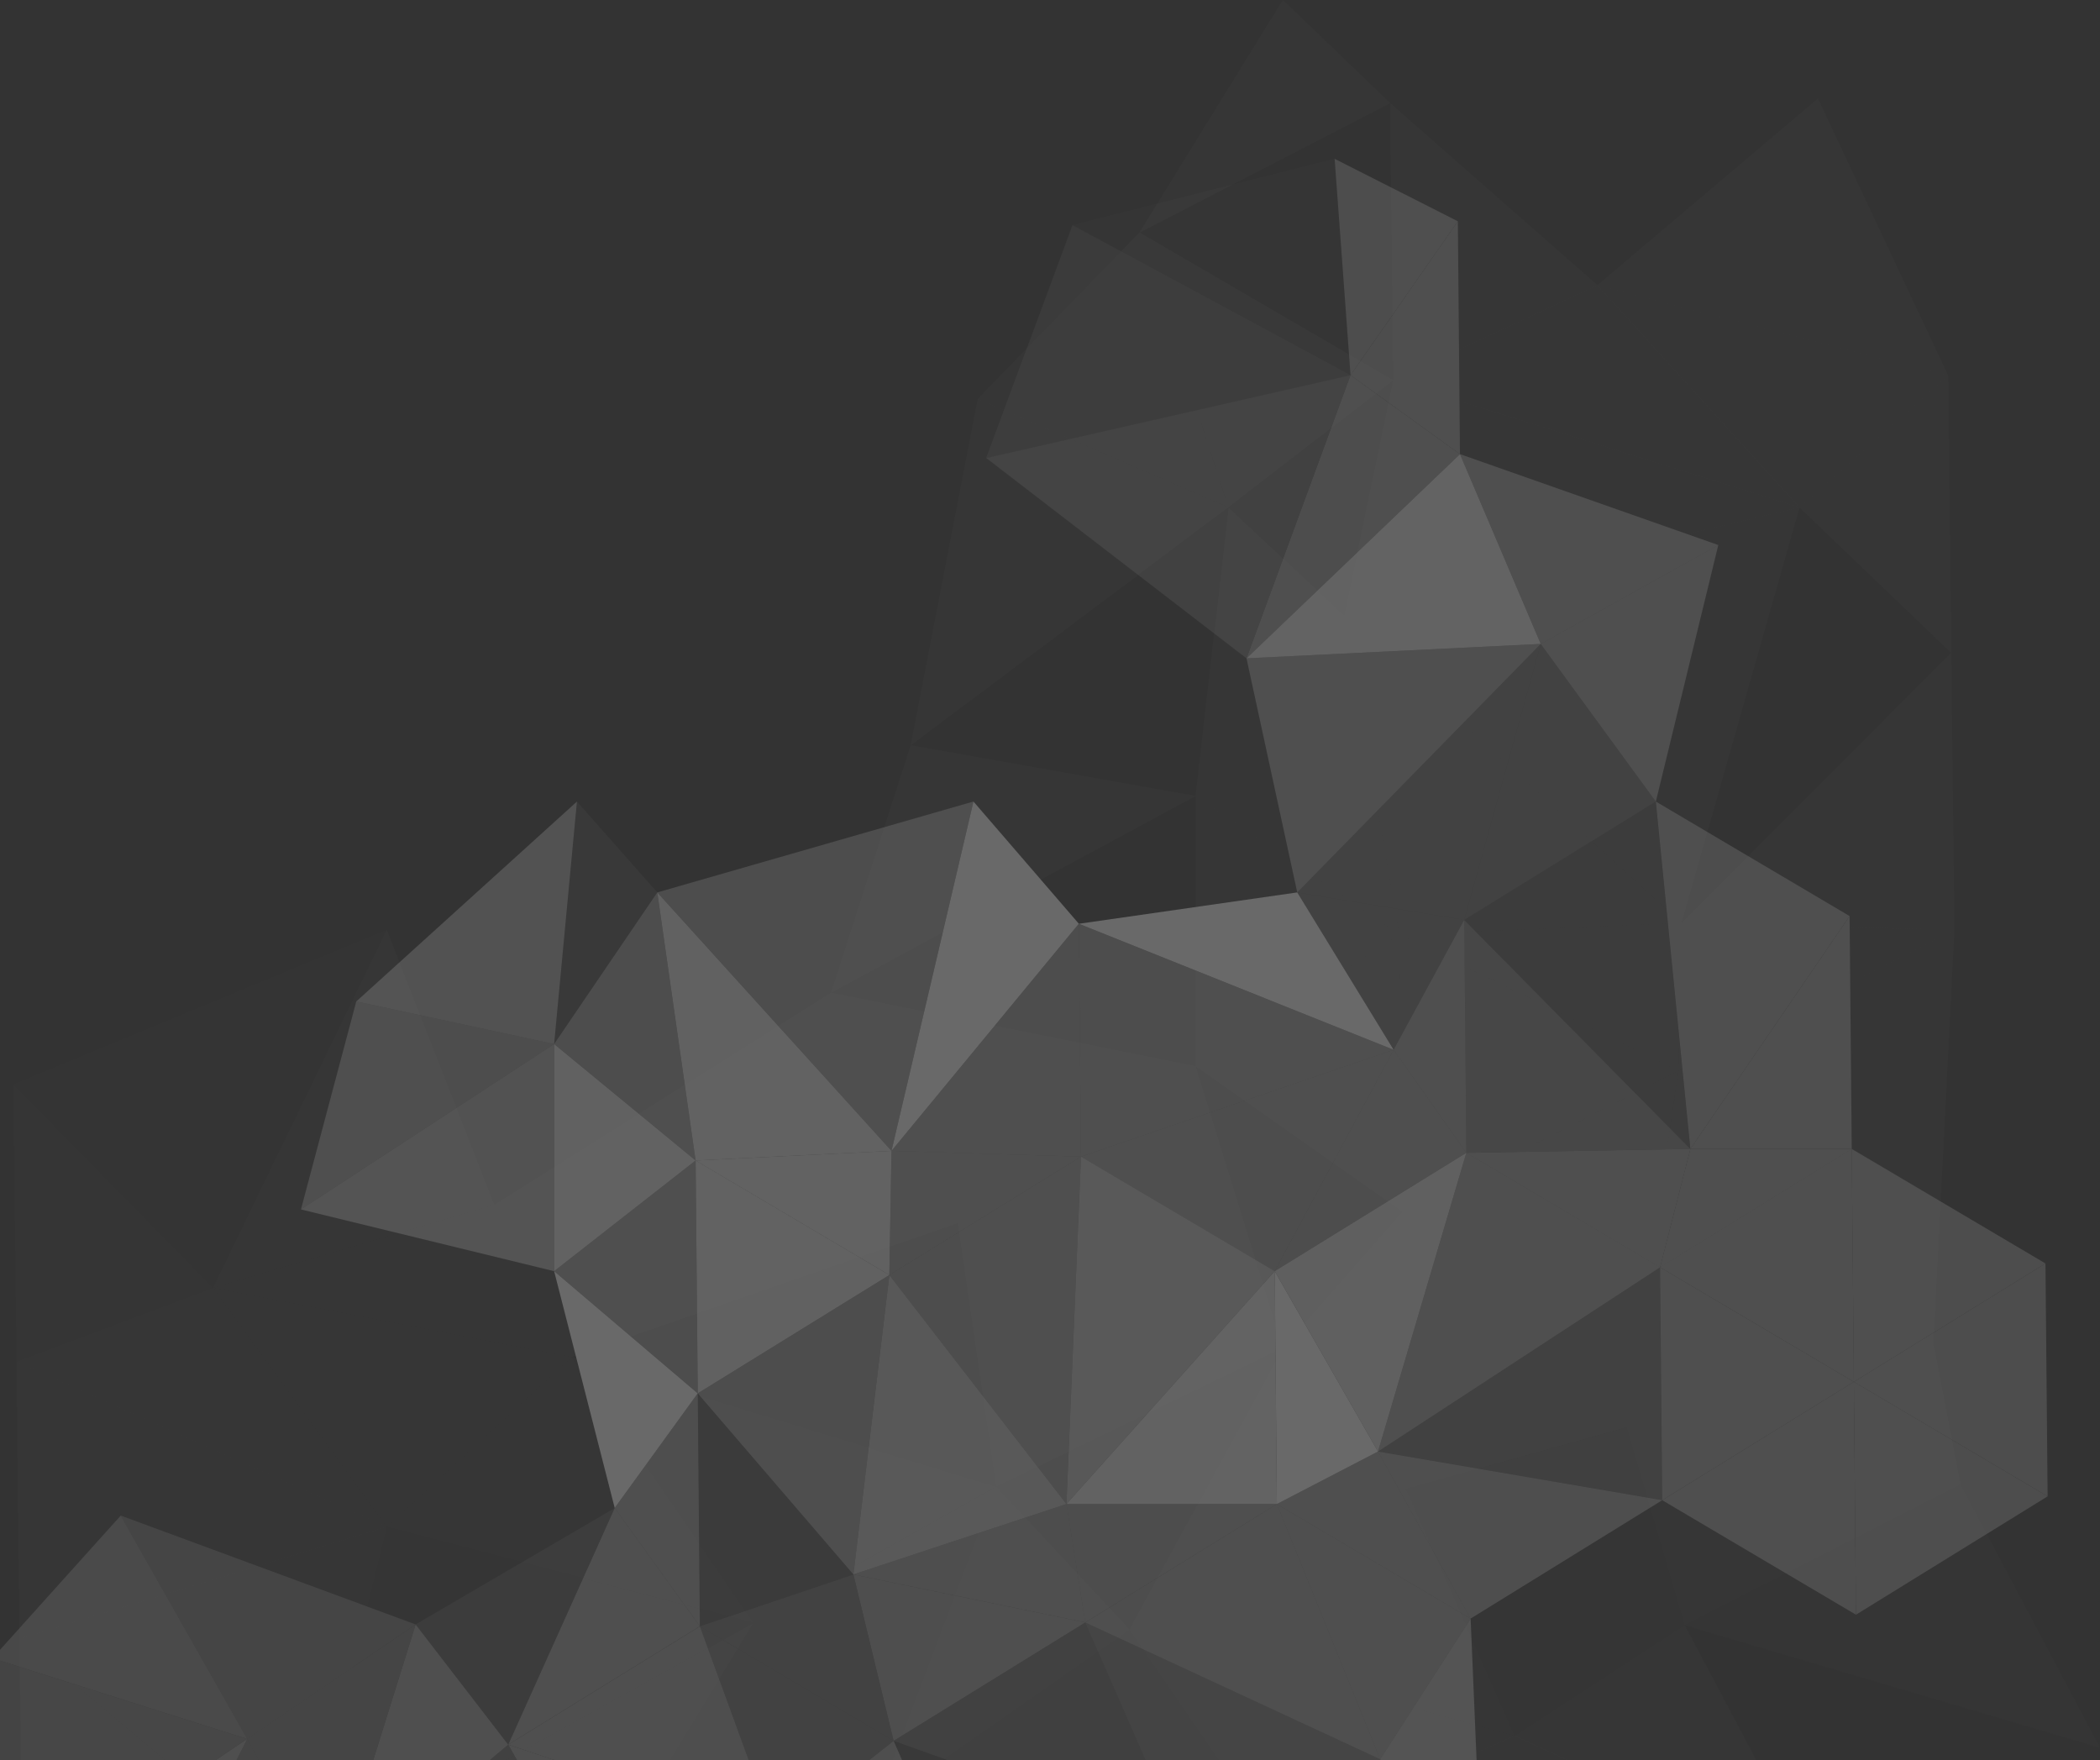 <svg width="889" height="745" viewBox="0 0 889 745" fill="none" xmlns="http://www.w3.org/2000/svg">
<rect x="0" y="0" width="889" height="745" fill="#333333" stroke="none"/>
<g opacity="0.3">
<g opacity="0.43">
<path d="M617.147 93.667L564.997 67.229L571.722 158.802L617.147 93.667Z" fill="white"/>
<path d="M618.043 192.241L617.147 93.666L571.722 158.802L618.043 192.241Z" fill="white"/>
<path opacity="0.1" d="M564.997 67.229L454.005 95.295L571.722 158.802L564.997 67.229Z" fill="white"/>
<path d="M571.722 158.802L527.693 278.673L618.043 192.241L571.722 158.802Z" fill="white"/>
<path opacity="0.29" d="M454.005 95.295L417.505 193.87L571.722 158.802L454.005 95.295Z" fill="white"/>
<path opacity="0.52" d="M417.505 193.87L527.693 278.673L571.722 158.802L417.505 193.87Z" fill="white"/>
</g>
<path opacity="0.43" d="M727.406 230.706L618.055 192.23L652.252 272.567L727.406 230.706Z" fill="white"/>
<path opacity="0.43" d="M700.97 339.284L727.406 230.706L652.252 272.567L700.97 339.284Z" fill="white"/>
<path opacity="0.77" d="M618.055 192.23L527.693 278.662L652.252 272.567L618.055 192.23Z" fill="white"/>
<path opacity="0.2" d="M652.252 272.567L619.847 389.391L700.97 339.284L652.252 272.567Z" fill="white"/>
<path opacity="0.43" d="M527.693 278.661L549.173 377.748L652.252 272.567L527.693 278.661Z" fill="white"/>
<path opacity="0.2" d="M549.173 377.748L619.847 389.391L652.252 272.567L549.173 377.748Z" fill="white"/>
<path opacity="0.1" d="M278.251 377.748L244.24 339.284L234.583 441.929L278.251 377.748Z" fill="white"/>
<path opacity="0.43" d="M294.471 491.223L278.251 377.748L234.583 441.929L294.471 491.223Z" fill="white"/>
<path opacity="0.51" d="M244.24 339.284L150.83 423.901L234.583 441.929L244.24 339.284Z" fill="white"/>
<path opacity="0.76" d="M234.583 441.929L234.571 538.073L294.471 491.223L234.583 441.929Z" fill="white"/>
<path opacity="0.43" d="M150.83 423.901L127.408 511.938L234.583 441.929L150.83 423.901Z" fill="white"/>
<path opacity="0.51" d="M127.408 511.938L234.571 538.073L234.583 441.929L127.408 511.938Z" fill="white"/>
<path opacity="0.88" d="M456.717 391.008L412.094 339.284L377.397 487.152L456.717 391.008Z" fill="white"/>
<path opacity="0.43" d="M457.613 489.583L456.717 391.008L377.397 487.152L457.613 489.583Z" fill="white"/>
<path opacity="0.43" d="M412.094 339.284L278.251 377.748L377.397 487.152L412.094 339.284Z" fill="white"/>
<path opacity="0.43" d="M377.397 487.152L376.49 539.69L457.613 489.583L377.397 487.152Z" fill="white"/>
<path opacity="0.76" d="M278.251 377.748L294.471 491.223L377.397 487.152L278.251 377.748Z" fill="white"/>
<path opacity="0.76" d="M294.471 491.223L376.49 539.69L377.397 487.152L294.471 491.223Z" fill="white"/>
<path opacity="0.2" d="M619.847 389.391L549.173 377.748L589.967 444.36L619.847 389.391Z" fill="white"/>
<path opacity="0.43" d="M620.754 487.966L619.847 389.391L589.967 444.36L620.754 487.966Z" fill="white"/>
<path opacity="0.88" d="M549.173 377.748L456.705 391.019L589.967 444.36L549.173 377.748Z" fill="white"/>
<path opacity="0.43" d="M589.967 444.36L539.631 538.073L620.754 487.966L589.967 444.36Z" fill="white"/>
<path opacity="0.43" d="M456.705 391.019L457.613 489.594L589.967 444.36L456.705 391.019Z" fill="white"/>
<path opacity="0.43" d="M457.613 489.594L539.631 538.073L589.967 444.36L457.613 489.594Z" fill="white"/>
<g opacity="0.43">
<path d="M782.989 387.763L700.97 339.284L715.596 486.326L782.989 387.763Z" fill="white"/>
<path d="M783.896 486.338L782.989 387.763L715.596 486.326L783.896 486.338Z" fill="white"/>
<path opacity="0.2" d="M700.97 339.284L619.847 389.391L715.596 486.326L700.97 339.284Z" fill="white"/>
<path d="M715.596 486.326L702.773 536.445L783.896 486.338L715.596 486.326Z" fill="white"/>
<path opacity="0.65" d="M619.847 389.391L620.754 487.966L715.596 486.326L619.847 389.391Z" fill="white"/>
<path d="M620.754 487.966L702.773 536.445L715.596 486.326L620.754 487.966Z" fill="white"/>
</g>
<path opacity="0.76" d="M376.501 539.69L294.482 491.211L295.378 589.786L376.501 539.69Z" fill="white"/>
<path opacity="0.43" d="M361.27 666.436L376.501 539.69L295.378 589.786L361.27 666.436Z" fill="white"/>
<path opacity="0.43" d="M294.482 491.211L234.583 538.062L295.378 589.786L294.482 491.211Z" fill="white"/>
<path opacity="0.1" d="M295.378 589.786L296.274 688.372L361.27 666.436L295.378 589.786Z" fill="white"/>
<path opacity="0.88" d="M234.583 538.062L260.227 638.3L295.378 589.786L234.583 538.062Z" fill="white"/>
<path opacity="0.43" d="M260.227 638.3L296.274 688.372L295.378 589.786L260.227 638.3Z" fill="white"/>
<path opacity="0.6" d="M539.643 538.05L457.624 489.583L451.469 636.636L539.643 538.05Z" fill="white"/>
<path opacity="0.77" d="M540.539 636.637L539.643 538.05L451.469 636.637H540.539Z" fill="white"/>
<path opacity="0.43" d="M457.624 489.583L376.501 539.69L451.469 636.636L457.624 489.583Z" fill="white"/>
<path opacity="0.43" d="M451.469 636.636L459.416 686.732L540.539 636.636H451.469Z" fill="white"/>
<path opacity="0.6" d="M376.501 539.69L361.27 666.436L451.469 636.636L376.501 539.69Z" fill="white"/>
<path opacity="0.43" d="M361.27 666.436L459.416 686.732L451.469 636.636L361.27 666.436Z" fill="white"/>
<path opacity="0.43" d="M702.773 536.433L620.754 487.966L583.358 614.421L702.773 536.433Z" fill="white"/>
<path opacity="0.18" d="M703.681 635.008L702.773 536.433L583.358 614.421L703.681 635.008Z" fill="white"/>
<path opacity="0.72" d="M620.754 487.966L539.631 538.062L583.358 614.421L620.754 487.966Z" fill="white"/>
<path opacity="0.43" d="M583.358 614.421L622.558 685.116L703.681 635.008L583.358 614.421Z" fill="white"/>
<path opacity="0.88" d="M539.631 538.062L540.539 636.648L583.358 614.421L539.631 538.062Z" fill="white"/>
<path opacity="0.43" d="M540.539 636.648L622.558 685.116L583.358 614.421L540.539 636.648Z" fill="white"/>
<g opacity="0.43">
<path d="M865.915 534.805L783.896 486.326L784.804 584.912L865.915 534.805Z" fill="white"/>
<path d="M866.823 633.38L865.915 534.805L784.804 584.913L866.823 633.38Z" fill="white"/>
<path d="M783.896 486.326L702.773 536.433L784.804 584.912L783.896 486.326Z" fill="white"/>
<path d="M784.804 584.913L785.7 683.487L866.823 633.38L784.804 584.913Z" fill="white"/>
<path d="M702.773 536.434L703.681 635.008L784.804 584.913L702.773 536.434Z" fill="white"/>
<path d="M703.681 635.008L785.7 683.487L784.804 584.913L703.681 635.008Z" fill="white"/>
</g>
<g opacity="0.43">
<path opacity="0.61" d="M175.951 687.605L51.114 641.533L104.66 736.06L175.951 687.605Z" fill="white"/>
<path opacity="0.61" d="M140.3 801.707L175.951 687.604L104.66 736.06L140.3 801.707Z" fill="white"/>
<path opacity="0.8" d="M51.114 641.533L-3.201 701.911L104.66 736.06L51.114 641.533Z" fill="white"/>
<path opacity="0.61" d="M104.66 736.061L52.917 838.695L140.3 801.707L104.66 736.061Z" fill="white"/>
<path opacity="0.65" d="M-3.201 701.911L-28.206 825.307L104.66 736.061L-3.201 701.911Z" fill="white"/>
<path d="M-28.206 825.307L52.917 838.695L104.66 736.061L-28.206 825.307Z" fill="white"/>
<path d="M296.274 688.384L260.227 638.312L215.151 738.48L296.274 688.384Z" fill="white"/>
<path d="M328.319 776.258L296.274 688.384L215.151 738.48L328.319 776.258Z" fill="white"/>
<path opacity="0.26" d="M260.227 638.312L175.951 687.605L215.151 738.48L260.227 638.312Z" fill="white"/>
<path d="M215.151 738.48L257.97 814.048L328.319 776.258L215.151 738.48Z" fill="white"/>
<path d="M175.951 687.605L140.3 801.707L215.151 738.48L175.951 687.605Z" fill="white"/>
<path opacity="0.44" d="M140.3 801.707L257.97 814.048L215.151 738.48L140.3 801.707Z" fill="white"/>
</g>
<g opacity="0.43">
<path d="M459.428 686.767L361.282 666.471L378.305 736.875L459.428 686.767Z" fill="white"/>
<path opacity="0.44" d="M500.431 780.457L459.428 686.767L378.305 736.875L500.431 780.457Z" fill="white"/>
<path opacity="0.52" d="M361.282 666.471L296.286 688.396L378.305 736.875L361.282 666.471Z" fill="white"/>
<path opacity="0.1" d="M378.305 736.875L417.063 825.33L500.431 780.457L378.305 736.875Z" fill="white"/>
<path opacity="0.52" d="M296.286 688.396L328.33 776.281L378.305 736.875L296.286 688.396Z" fill="white"/>
<path d="M328.33 776.281L417.063 825.33L378.305 736.875L328.33 776.281Z" fill="white"/>
</g>
<path opacity="0.43" d="M622.569 685.139L540.539 636.66L584.265 744.656L622.569 685.139Z" fill="white"/>
<path opacity="0.51" d="M627.98 814.036L622.569 685.139L584.265 744.656L627.98 814.036Z" fill="white"/>
<path opacity="0.43" d="M540.539 636.66L459.428 686.767L584.265 744.656L540.539 636.66Z" fill="white"/>
<path opacity="0.43" d="M584.265 744.656L539.631 874.845L627.98 814.036L584.265 744.656Z" fill="white"/>
<path opacity="0.26" d="M459.428 686.767L500.431 780.457L584.265 744.656L459.428 686.767Z" fill="white"/>
<path opacity="0.26" d="M500.431 780.457L539.631 874.845L584.265 744.656L500.431 780.457Z" fill="white"/>
<path opacity="0.06" d="M543.076 0L482.385 98.447L588.501 43.664L543.076 0Z" fill="white"/>
<path opacity="0.06" d="M520.06 214.771L482.396 98.435L413.921 168.851L520.06 214.771Z" fill="white"/>
<path opacity="0.06" d="M413.921 168.851L385.542 315.463L520.06 214.771L413.921 168.851Z" fill="white"/>
<path opacity="0.06" d="M676.244 120.721L588.501 43.652L589.804 160.965L676.244 120.721Z" fill="white"/>
<path opacity="0.06" d="M761.789 214.759L676.244 120.721L589.804 160.965L761.789 214.759Z" fill="white"/>
<path opacity="0.06" d="M589.804 160.965L569.034 260.552L761.789 214.759L589.804 160.965Z" fill="white"/>
<path opacity="0.06" d="M482.396 98.435L520.06 214.771L589.804 160.965L482.396 98.435Z" fill="white"/>
<path opacity="0.06" d="M769.584 41.733L676.233 120.732L824.737 159.034L769.584 41.733Z" fill="white"/>
<path opacity="0.06" d="M676.233 120.732L761.777 214.783L824.737 159.034L676.233 120.732Z" fill="white"/>
<path opacity="0.06" d="M761.777 214.783L826.028 276.335L824.737 159.034L761.777 214.783Z" fill="white"/>
<path opacity="0.06" d="M569.034 260.552L520.06 214.771L506.144 336.922L569.034 260.552Z" fill="white"/>
<path opacity="0.06" d="M592.399 395.567L569.034 260.552L506.144 336.923L592.399 395.567Z" fill="white"/>
<path opacity="0.06" d="M506.144 336.923L506.133 451.316L592.399 395.567L506.144 336.923Z" fill="white"/>
<path opacity="0.06" d="M385.542 315.463L351.799 420.226L506.144 336.923L385.542 315.463Z" fill="white"/>
<path opacity="0.06" d="M827.343 393.625L826.04 276.324L711.814 390.729L827.343 393.625Z" fill="white"/>
<path opacity="0.06" d="M761.789 214.76L569.034 260.552L711.814 390.729L761.789 214.76Z" fill="white"/>
<path opacity="0.06" d="M711.814 390.729L710.511 453.246L827.343 393.625L711.814 390.729Z" fill="white"/>
<path opacity="0.06" d="M569.034 260.552L592.399 395.567L711.814 390.729L569.034 260.552Z" fill="white"/>
<path opacity="0.06" d="M592.399 395.567L710.511 453.246L711.814 390.729L592.399 395.567Z" fill="white"/>
<g opacity="0.06">
<path d="M209.264 509.949L163.722 393.613L90.209 545.11L209.264 509.949Z" fill="white"/>
<path d="M241.925 574.409L209.264 509.949L90.209 545.11L241.925 574.409Z" fill="white"/>
<path opacity="0.29" d="M163.722 393.613L5.677 459.039L90.209 545.11L163.722 393.613Z" fill="white"/>
<path d="M90.209 545.11L163.711 646.244L241.925 574.409L90.209 545.11Z" fill="white"/>
<path opacity="0.44" d="M5.677 459.039L6.98 576.352L90.209 545.11L5.677 459.039Z" fill="white"/>
<path d="M6.98 576.352L163.711 646.244L90.209 545.11L6.98 576.352Z" fill="white"/>
</g>
<path opacity="0.06" d="M506.133 451.281L351.799 420.191L405.474 517.719L506.133 451.281Z" fill="white"/>
<path opacity="0.06" d="M543.075 570.571L506.133 451.281L405.474 517.719L543.075 570.571Z" fill="white"/>
<path opacity="0.06" d="M351.799 420.191L209.264 509.949L405.474 517.719L351.799 420.191Z" fill="white"/>
<path opacity="0.06" d="M405.474 517.719L421.705 629.216L543.075 570.571L405.474 517.719Z" fill="white"/>
<path opacity="0.06" d="M209.264 509.949L241.925 574.409L405.474 517.719L209.264 509.949Z" fill="white"/>
<path opacity="0.06" d="M710.523 453.247L592.399 395.567L593.702 512.869L710.523 453.247Z" fill="white"/>
<path opacity="0.06" d="M688.601 604.069L710.522 453.247L593.702 512.868L688.601 604.069Z" fill="white"/>
<path opacity="0.06" d="M592.399 395.567L506.144 451.316L593.702 512.869L592.399 395.567Z" fill="white"/>
<path opacity="0.06" d="M593.702 512.868L594.993 630.17L688.601 604.069L593.702 512.868Z" fill="white"/>
<path opacity="0.06" d="M543.076 570.594L594.993 630.17L593.702 512.868L543.076 570.594Z" fill="white"/>
<path opacity="0.06" d="M827.343 393.625L710.522 453.247L818.489 568.605L827.343 393.625Z" fill="white"/>
<path opacity="0.06" d="M710.523 453.247L688.601 604.069L818.489 568.605L710.523 453.247Z" fill="white"/>
<path opacity="0.06" d="M688.601 604.069L829.938 628.227L818.489 568.605L688.601 604.069Z" fill="white"/>
<g opacity="0.06">
<path opacity="0.61" d="M421.705 629.262L241.925 574.444L319.045 686.918L421.705 629.262Z" fill="white"/>
<path opacity="0.61" d="M370.381 765.034L421.705 629.262L319.045 686.918L370.381 765.034Z" fill="white"/>
<path opacity="0.8" d="M241.925 574.444L163.711 646.279L319.045 686.918L241.925 574.444Z" fill="white"/>
<path opacity="0.61" d="M319.045 686.918L244.519 809.058L370.381 765.034L319.045 686.918Z" fill="white"/>
<path opacity="0.65" d="M163.711 646.279L127.699 793.123L319.045 686.918L163.711 646.279Z" fill="white"/>
<path d="M127.699 793.123L244.519 809.058L319.045 686.918L127.699 793.123Z" fill="white"/>
<path d="M594.993 630.181L543.076 570.606L478.173 689.803L594.993 630.181Z" fill="white"/>
<path d="M641.14 734.758L594.993 630.181L478.173 689.803L641.14 734.758Z" fill="white"/>
<path opacity="0.26" d="M543.076 570.606L421.705 629.262L478.173 689.803L543.076 570.606Z" fill="white"/>
<path d="M478.173 689.803L539.829 779.724L641.14 734.758L478.173 689.803Z" fill="white"/>
<path d="M421.705 629.262L370.381 765.034L478.173 689.803L421.705 629.262Z" fill="white"/>
<path opacity="0.44" d="M370.381 765.034L539.829 779.724L478.173 689.803L370.381 765.034Z" fill="white"/>
</g>
<g opacity="0.06">
<path d="M829.938 628.274L688.601 604.116L713.117 687.896L829.938 628.274Z" fill="white"/>
<path opacity="0.44" d="M889 739.759L829.938 628.274L713.117 687.895L889 739.759Z" fill="white"/>
<path opacity="0.52" d="M688.601 604.116L594.993 630.205L713.117 687.896L688.601 604.116Z" fill="white"/>
<path opacity="0.1" d="M713.117 687.896L768.933 793.147L889 739.759L713.117 687.896Z" fill="white"/>
<path opacity="0.52" d="M594.993 630.205L641.151 734.781L713.117 687.896L594.993 630.205Z" fill="white"/>
<path d="M641.151 734.781L768.933 793.147L713.117 687.896L641.151 734.781Z" fill="white"/>
</g>
<path opacity="0.06" d="M768.933 793.123L641.151 734.746L597.588 864.783L768.933 793.123Z" fill="white"/>
<path opacity="0.06" d="M641.151 734.746L539.829 779.724L597.588 864.783L641.151 734.746Z" fill="white"/>
<path opacity="0.06" d="M163.711 646.256L6.98 576.364L8.283 693.665L163.711 646.256Z" fill="white"/>
<path opacity="0.06" d="M127.699 793.1L163.711 646.256L8.283 693.665L127.699 793.1Z" fill="white"/>
<path opacity="0.06" d="M8.283 693.665L9.575 810.966L127.699 793.1L8.283 693.665Z" fill="white"/>
</g>
</svg>
